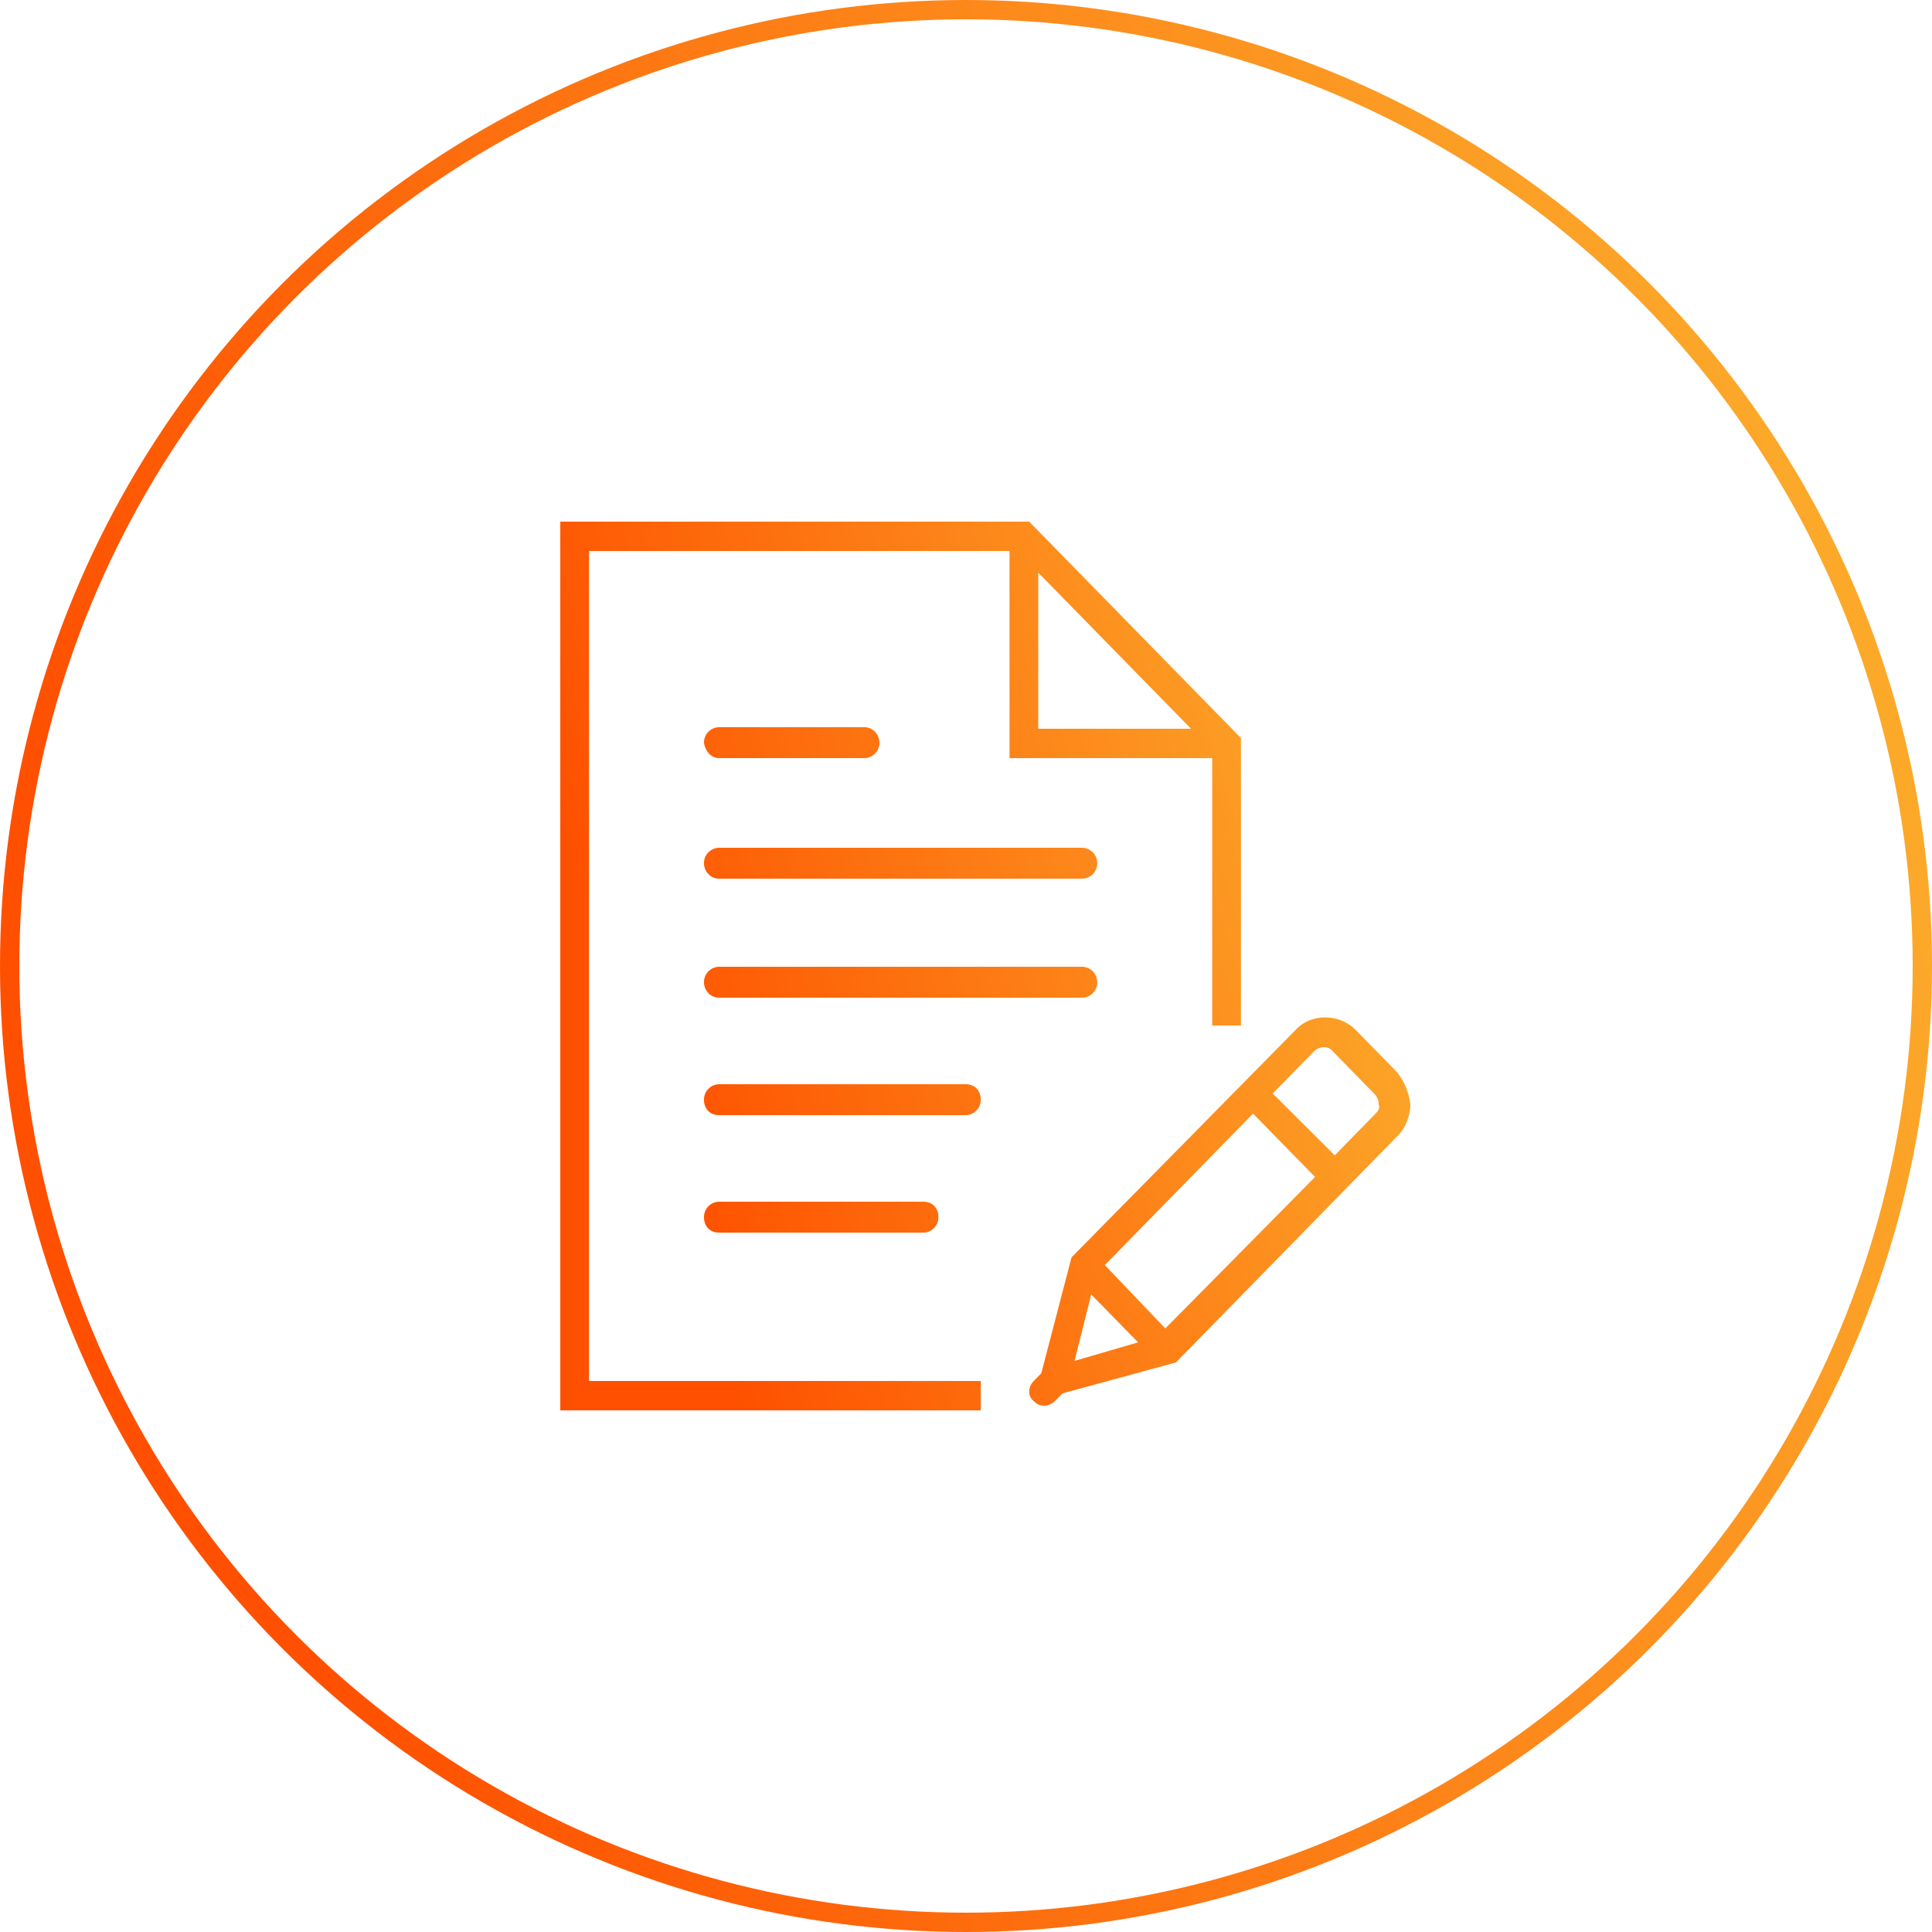 <svg width="100" height="100" viewBox="0 0 100 100" fill="none" xmlns="http://www.w3.org/2000/svg">
<circle cx="50" cy="50" r="49.5" stroke="url(#paint0_linear_2296_778)"/>
<path d="M56.011 43.88H37.221C36.829 43.88 36.438 44.2 36.438 44.68C36.438 45.08 36.751 45.48 37.221 45.48H56.011C56.402 45.48 56.794 45.16 56.794 44.68C56.794 44.2 56.402 43.88 56.011 43.88ZM37.221 39.24H44.737C45.128 39.24 45.52 38.92 45.52 38.44C45.52 38.04 45.206 37.64 44.737 37.64H37.221C36.829 37.64 36.438 37.96 36.438 38.44C36.516 38.92 36.829 39.24 37.221 39.24ZM56.011 50.04H37.221C36.829 50.04 36.438 50.36 36.438 50.84C36.438 51.24 36.751 51.64 37.221 51.64H56.011C56.402 51.64 56.794 51.32 56.794 50.84C56.794 50.36 56.402 50.04 56.011 50.04ZM49.982 56.12H37.221C36.829 56.12 36.438 56.44 36.438 56.92C36.438 57.4 36.751 57.72 37.221 57.72H49.982C50.374 57.72 50.765 57.4 50.765 56.92C50.765 56.44 50.452 56.12 49.982 56.12ZM47.79 63.8C48.181 63.8 48.573 63.48 48.573 63C48.573 62.52 48.26 62.2 47.79 62.2H37.221C36.829 62.2 36.438 62.52 36.438 63C36.438 63.48 36.751 63.8 37.221 63.8H47.79ZM30.488 28.52H52.253V39.24H62.744V53.08H64.231V38.2L53.27 27H29V73H50.765V71.48H30.488V28.52ZM53.74 29.64L61.648 37.72H53.74V29.64ZM72.295 55.48L70.181 53.32C69.32 52.44 67.833 52.44 67.05 53.32L55.463 65.08L53.897 71.08L53.505 71.48C53.192 71.8 53.192 72.28 53.505 72.52C53.662 72.68 53.819 72.76 54.053 72.76C54.21 72.76 54.445 72.68 54.601 72.52L54.993 72.12L60.865 70.52L72.374 58.76C72.765 58.36 73 57.72 73 57.16C72.922 56.52 72.687 55.96 72.295 55.48ZM57.185 65.48L64.858 57.64L68.068 60.92L60.317 68.76L57.185 65.48ZM56.48 67L58.907 69.48L55.619 70.44L56.48 67ZM71.199 57.64L69.085 59.8L65.875 56.6L67.989 54.44C68.302 54.12 68.772 54.12 69.007 54.44L71.121 56.6C71.278 56.76 71.356 56.92 71.356 57.16C71.434 57.32 71.356 57.48 71.199 57.64Z" fill="url(#paint1_linear_2296_778)"/>
<defs>
<linearGradient id="paint0_linear_2296_778" x1="20.625" y1="100" x2="108.331" y2="72.551" gradientUnits="userSpaceOnUse">
<stop stop-color="#FE5000"/>
<stop offset="1" stop-color="#FCA92A"/>
</linearGradient>
<linearGradient id="paint1_linear_2296_778" x1="38.075" y1="73" x2="76.961" y2="61.359" gradientUnits="userSpaceOnUse">
<stop stop-color="#FE5000"/>
<stop offset="1" stop-color="#FCA92A"/>
</linearGradient>
</defs>
</svg>

